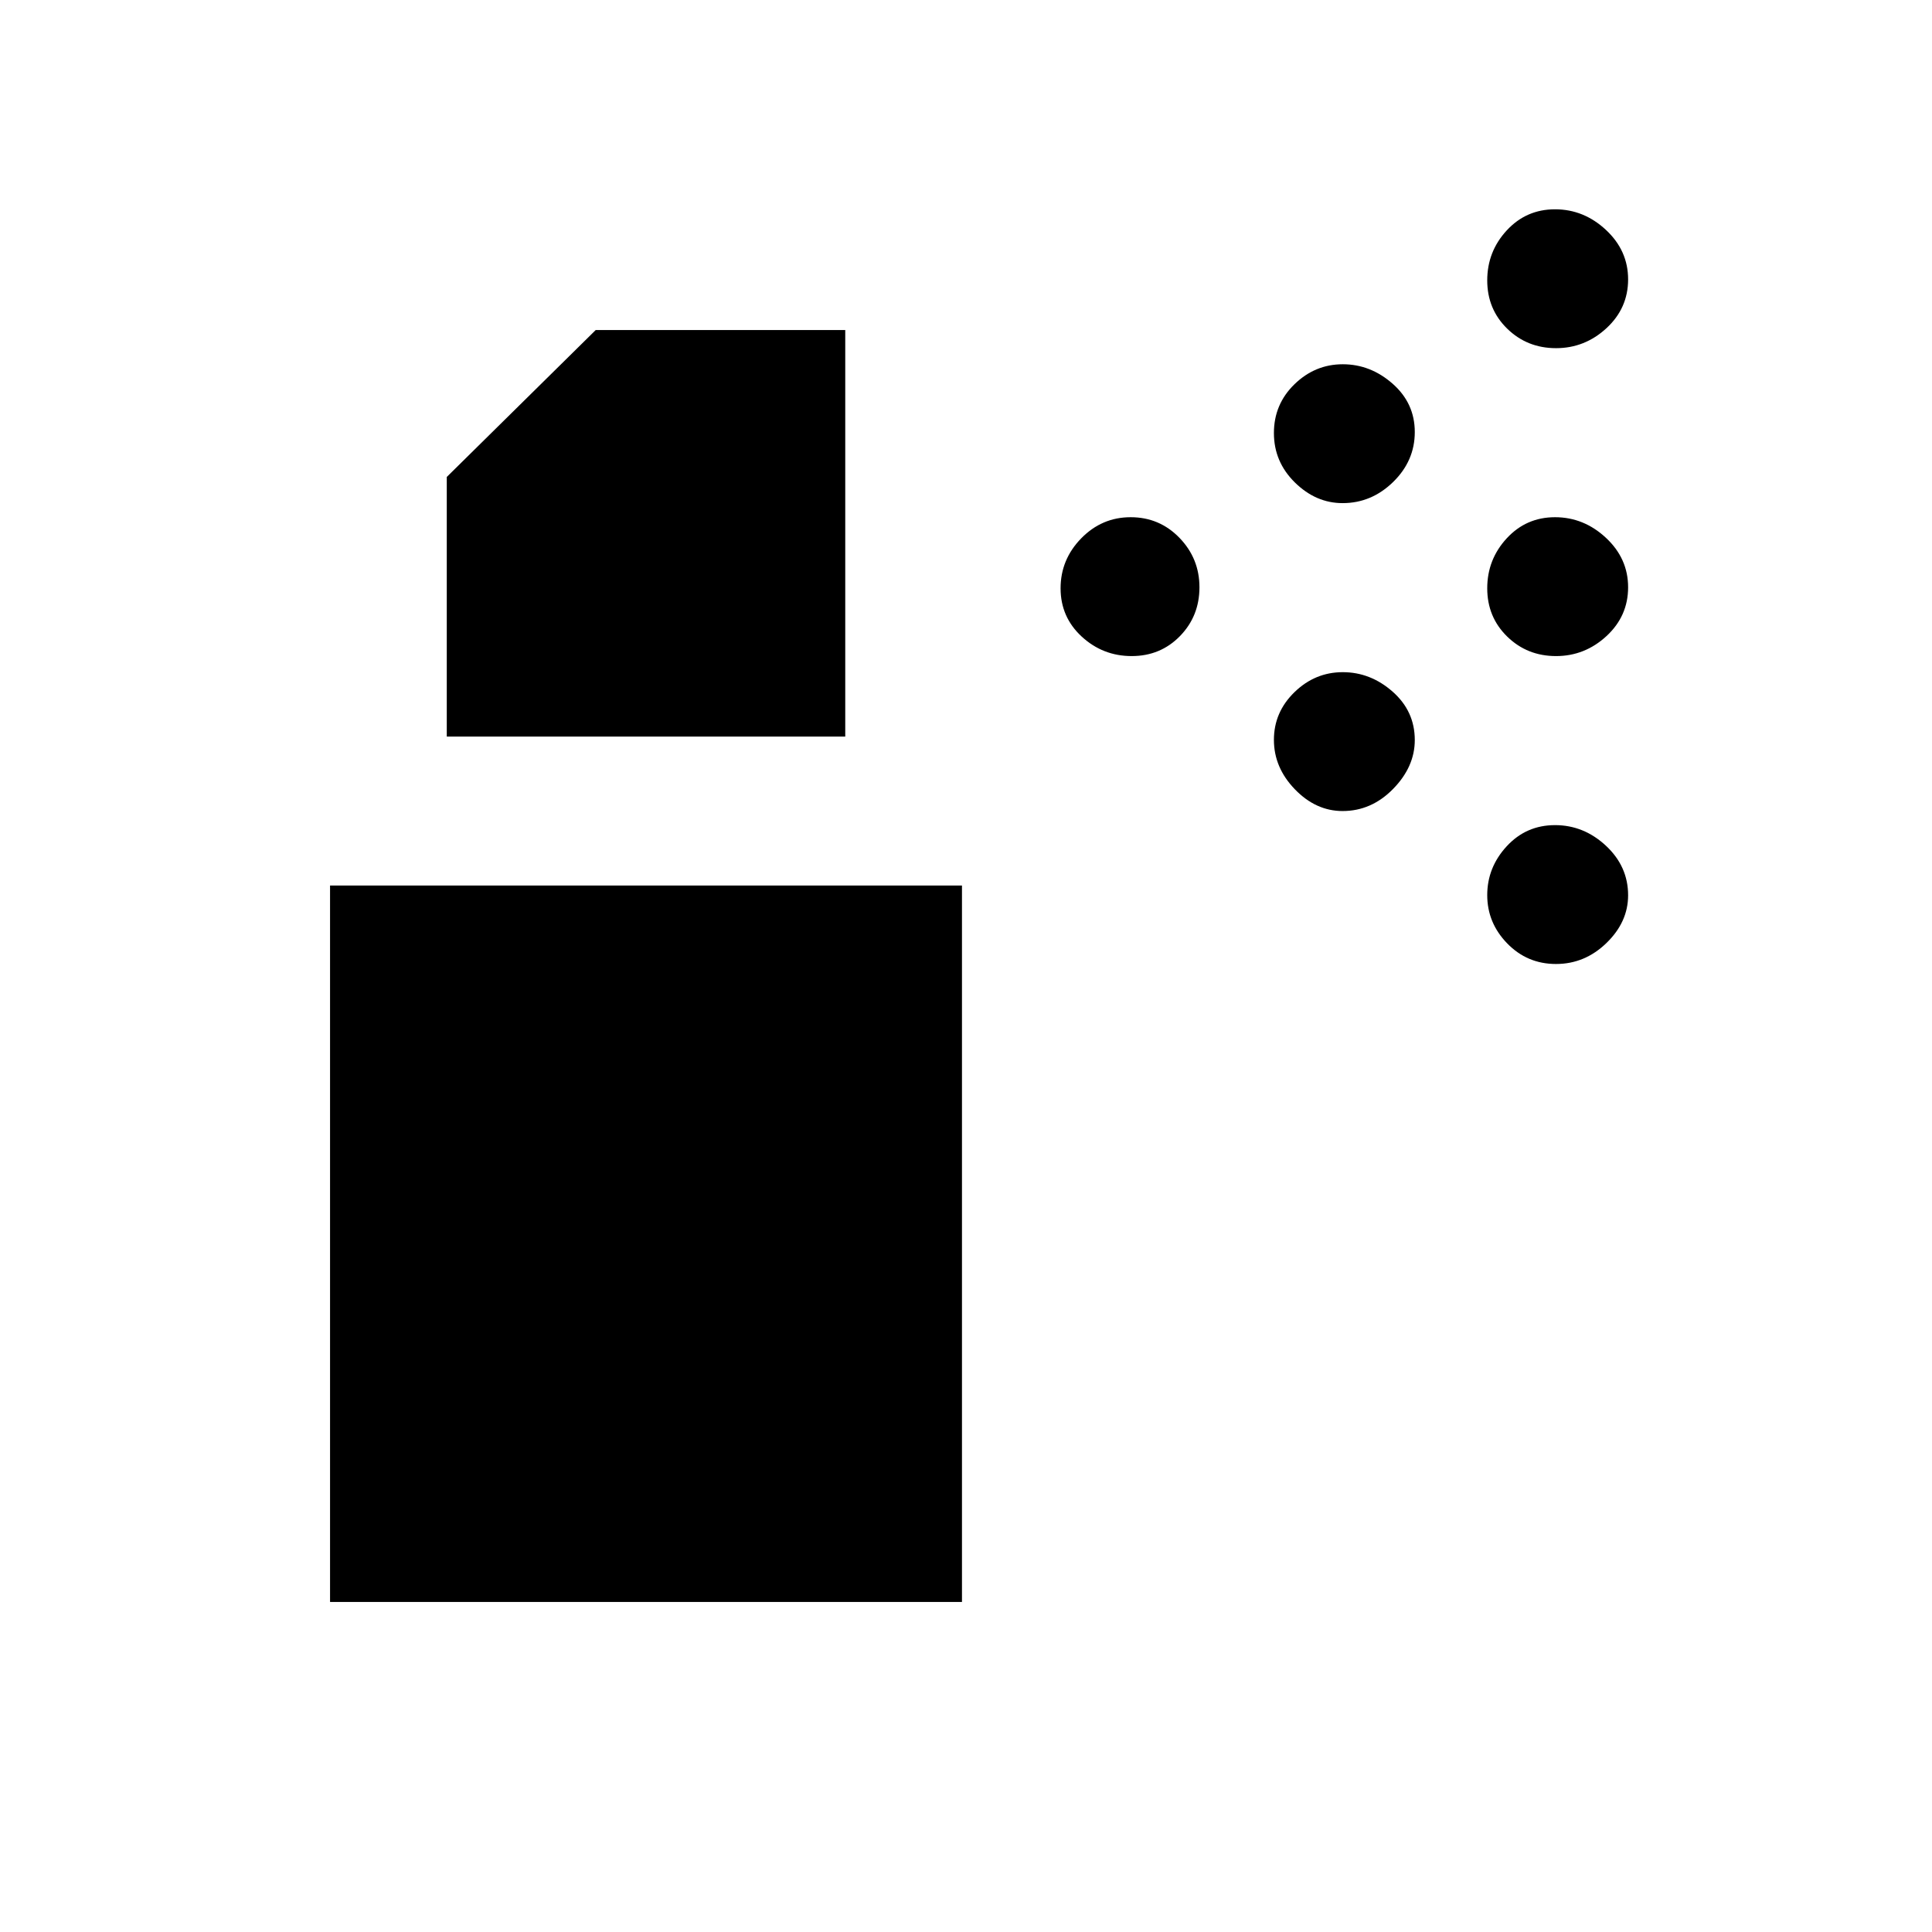 <svg xmlns="http://www.w3.org/2000/svg" height="20" viewBox="0 -960 960 960" width="20"><path d="M562.32-634q-14.32 0-24.82-9.68-10.5-9.69-10.5-24 0-14.32 10.25-24.82 10.26-10.5 24.57-10.5 14.32 0 24.25 10.25 9.93 10.26 9.93 24.57 0 14.32-9.68 24.25-9.69 9.93-24 9.93Zm210.86 0q-14.32 0-24.25-9.68-9.93-9.69-9.93-24 0-14.32 9.68-24.82 9.69-10.5 24-10.5Q787-703 798-692.75q11 10.26 11 24.57 0 14.32-10.75 24.25-10.76 9.93-25.07 9.93Zm-106.04-76q-13.28 0-23.71-10.25Q633-730.51 633-744.82q0-14.32 10.22-24.25t24-9.93q13.78 0 24.78 9.68 11 9.69 11 24 0 14.32-10.76 24.82-10.77 10.5-25.1 10.5Zm106.04-77q-14.32 0-24.25-9.68-9.93-9.69-9.93-24 0-14.32 9.68-24.82 9.69-10.5 24-10.5Q787-856 798-845.75q11 10.26 11 24.57 0 14.32-10.75 24.25-10.76 9.93-25.07 9.93ZM667.14-557q-13.28 0-23.71-10.79Q633-578.58 633-592.36q0-13.78 10.22-23.71 10.22-9.93 24-9.93t24.78 9.69q11 9.7 11 24.03Q703-579 692.24-568q-10.77 11-25.1 11Zm106.04 76q-14.32 0-24.25-10.22t-9.93-24q0-13.78 9.68-24.28 9.69-10.5 24-10.5Q787-550 798-539.74q11 10.27 11 24.6 0 13.28-10.75 23.71Q787.49-481 773.18-481ZM164-164v-356h314v356H164Zm58-430v-129l74-73h124v202H222Z"/></svg>